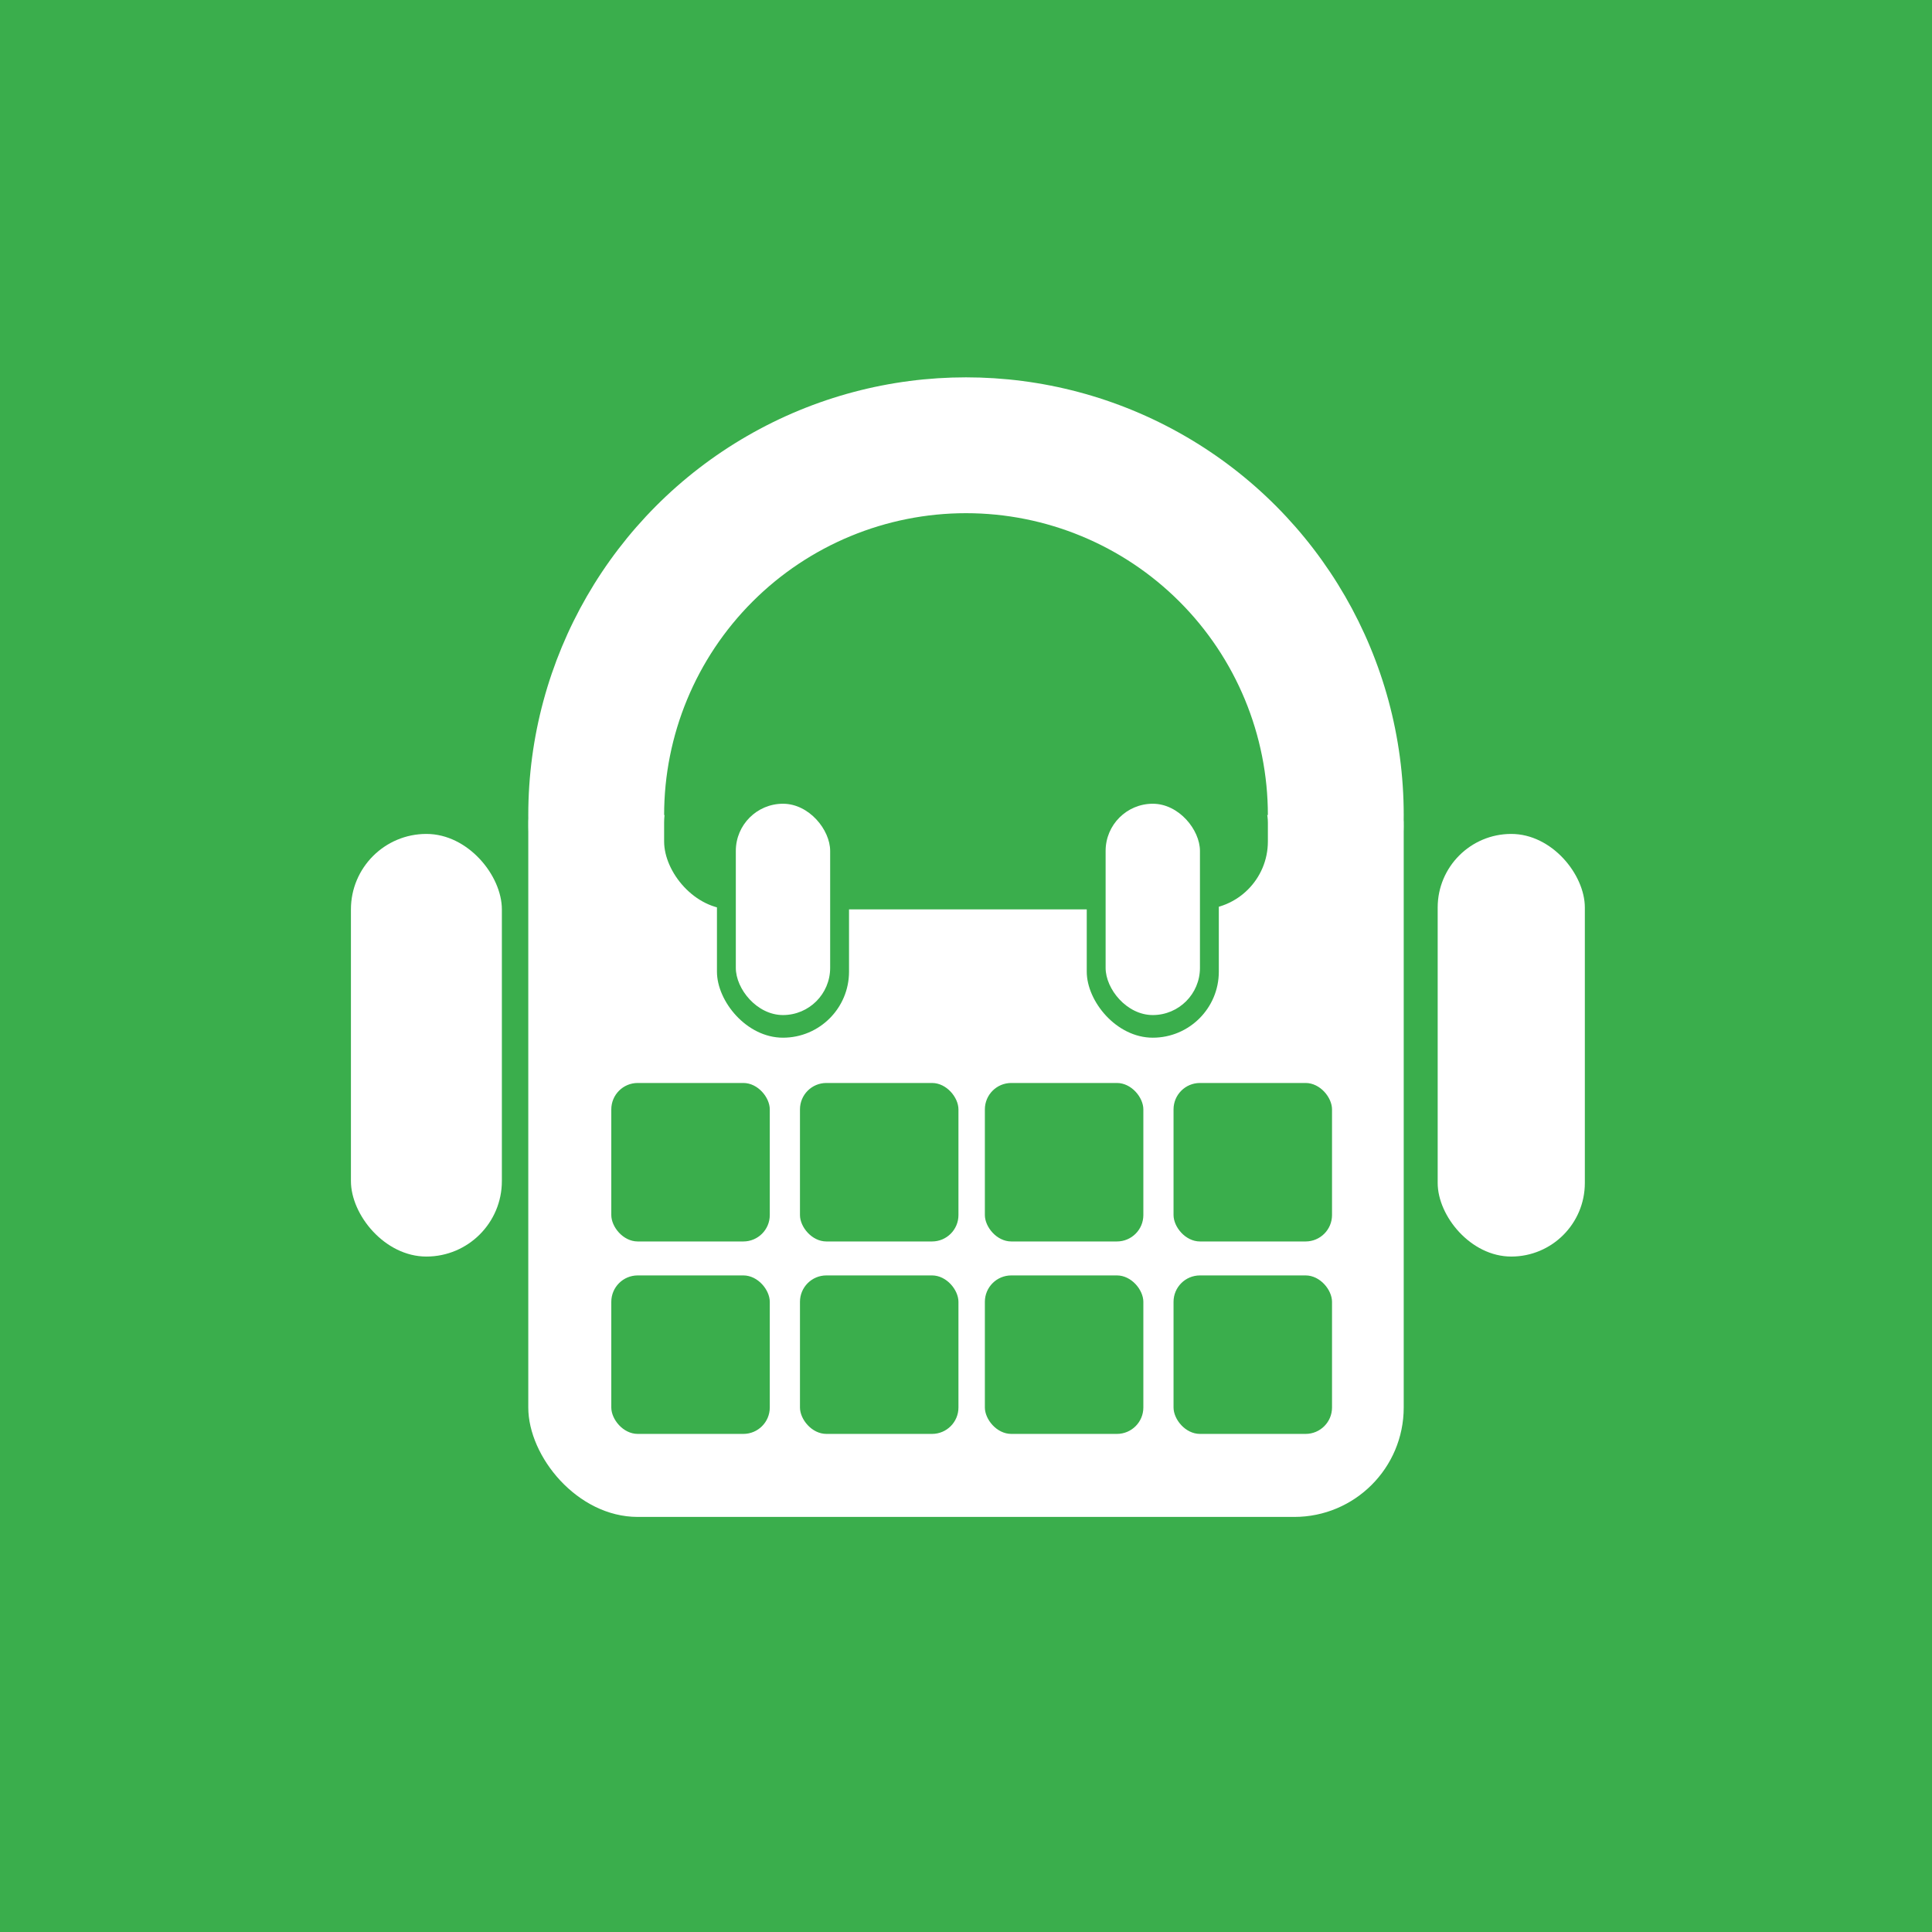 <svg width="512" height="512" viewBox="0 0 512 512" fill="none" xmlns="http://www.w3.org/2000/svg">
<rect width="512" height="512" fill="#E5E5E5"/>
<rect width="512" height="512" fill="#3AAE4C"/>
<rect x="140" y="190" width="232" height="212" rx="29" fill="white"/>
<circle cx="256" cy="216" r="116" fill="white"/>
<rect x="176" y="200" width="160" height="41" rx="18" fill="#3AAE4C"/>
<path d="M336 216C336 194.783 327.571 174.434 312.569 159.431C297.566 144.429 277.217 136 256 136C234.783 136 214.434 144.429 199.431 159.431C184.429 174.434 176 194.783 176 216L256 216H336Z" fill="#3AAE4C"/>
<rect x="93" y="221" width="40" height="112" rx="20" fill="white"/>
<rect x="190" y="196" width="35" height="79" rx="17.5" fill="#3AAE4C"/>
<rect x="162" y="287" width="42" height="42" rx="7" fill="#3AAE4C"/>
<rect x="162" y="338" width="42" height="42" rx="7" fill="#3AAE4C"/>
<rect x="311" y="287" width="42" height="42" rx="7" fill="#3AAE4C"/>
<rect x="311" y="338" width="42" height="42" rx="7" fill="#3AAE4C"/>
<rect x="212" y="287" width="42" height="42" rx="7" fill="#3AAE4C"/>
<rect x="212" y="338" width="42" height="42" rx="7" fill="#3AAE4C"/>
<rect x="261" y="287" width="42" height="42" rx="7" fill="#3AAE4C"/>
<rect x="261" y="338" width="42" height="42" rx="7" fill="#3AAE4C"/>
<rect x="195" y="213" width="25" height="56" rx="12.5" fill="white"/>
<rect x="288" y="196" width="35" height="79" rx="17.5" fill="#3AAE4C"/>
<rect x="293" y="213" width="25" height="56" rx="12.5" fill="white"/>
<rect x="381" y="221" width="39" height="112" rx="19.5" fill="white"/>
</svg>
